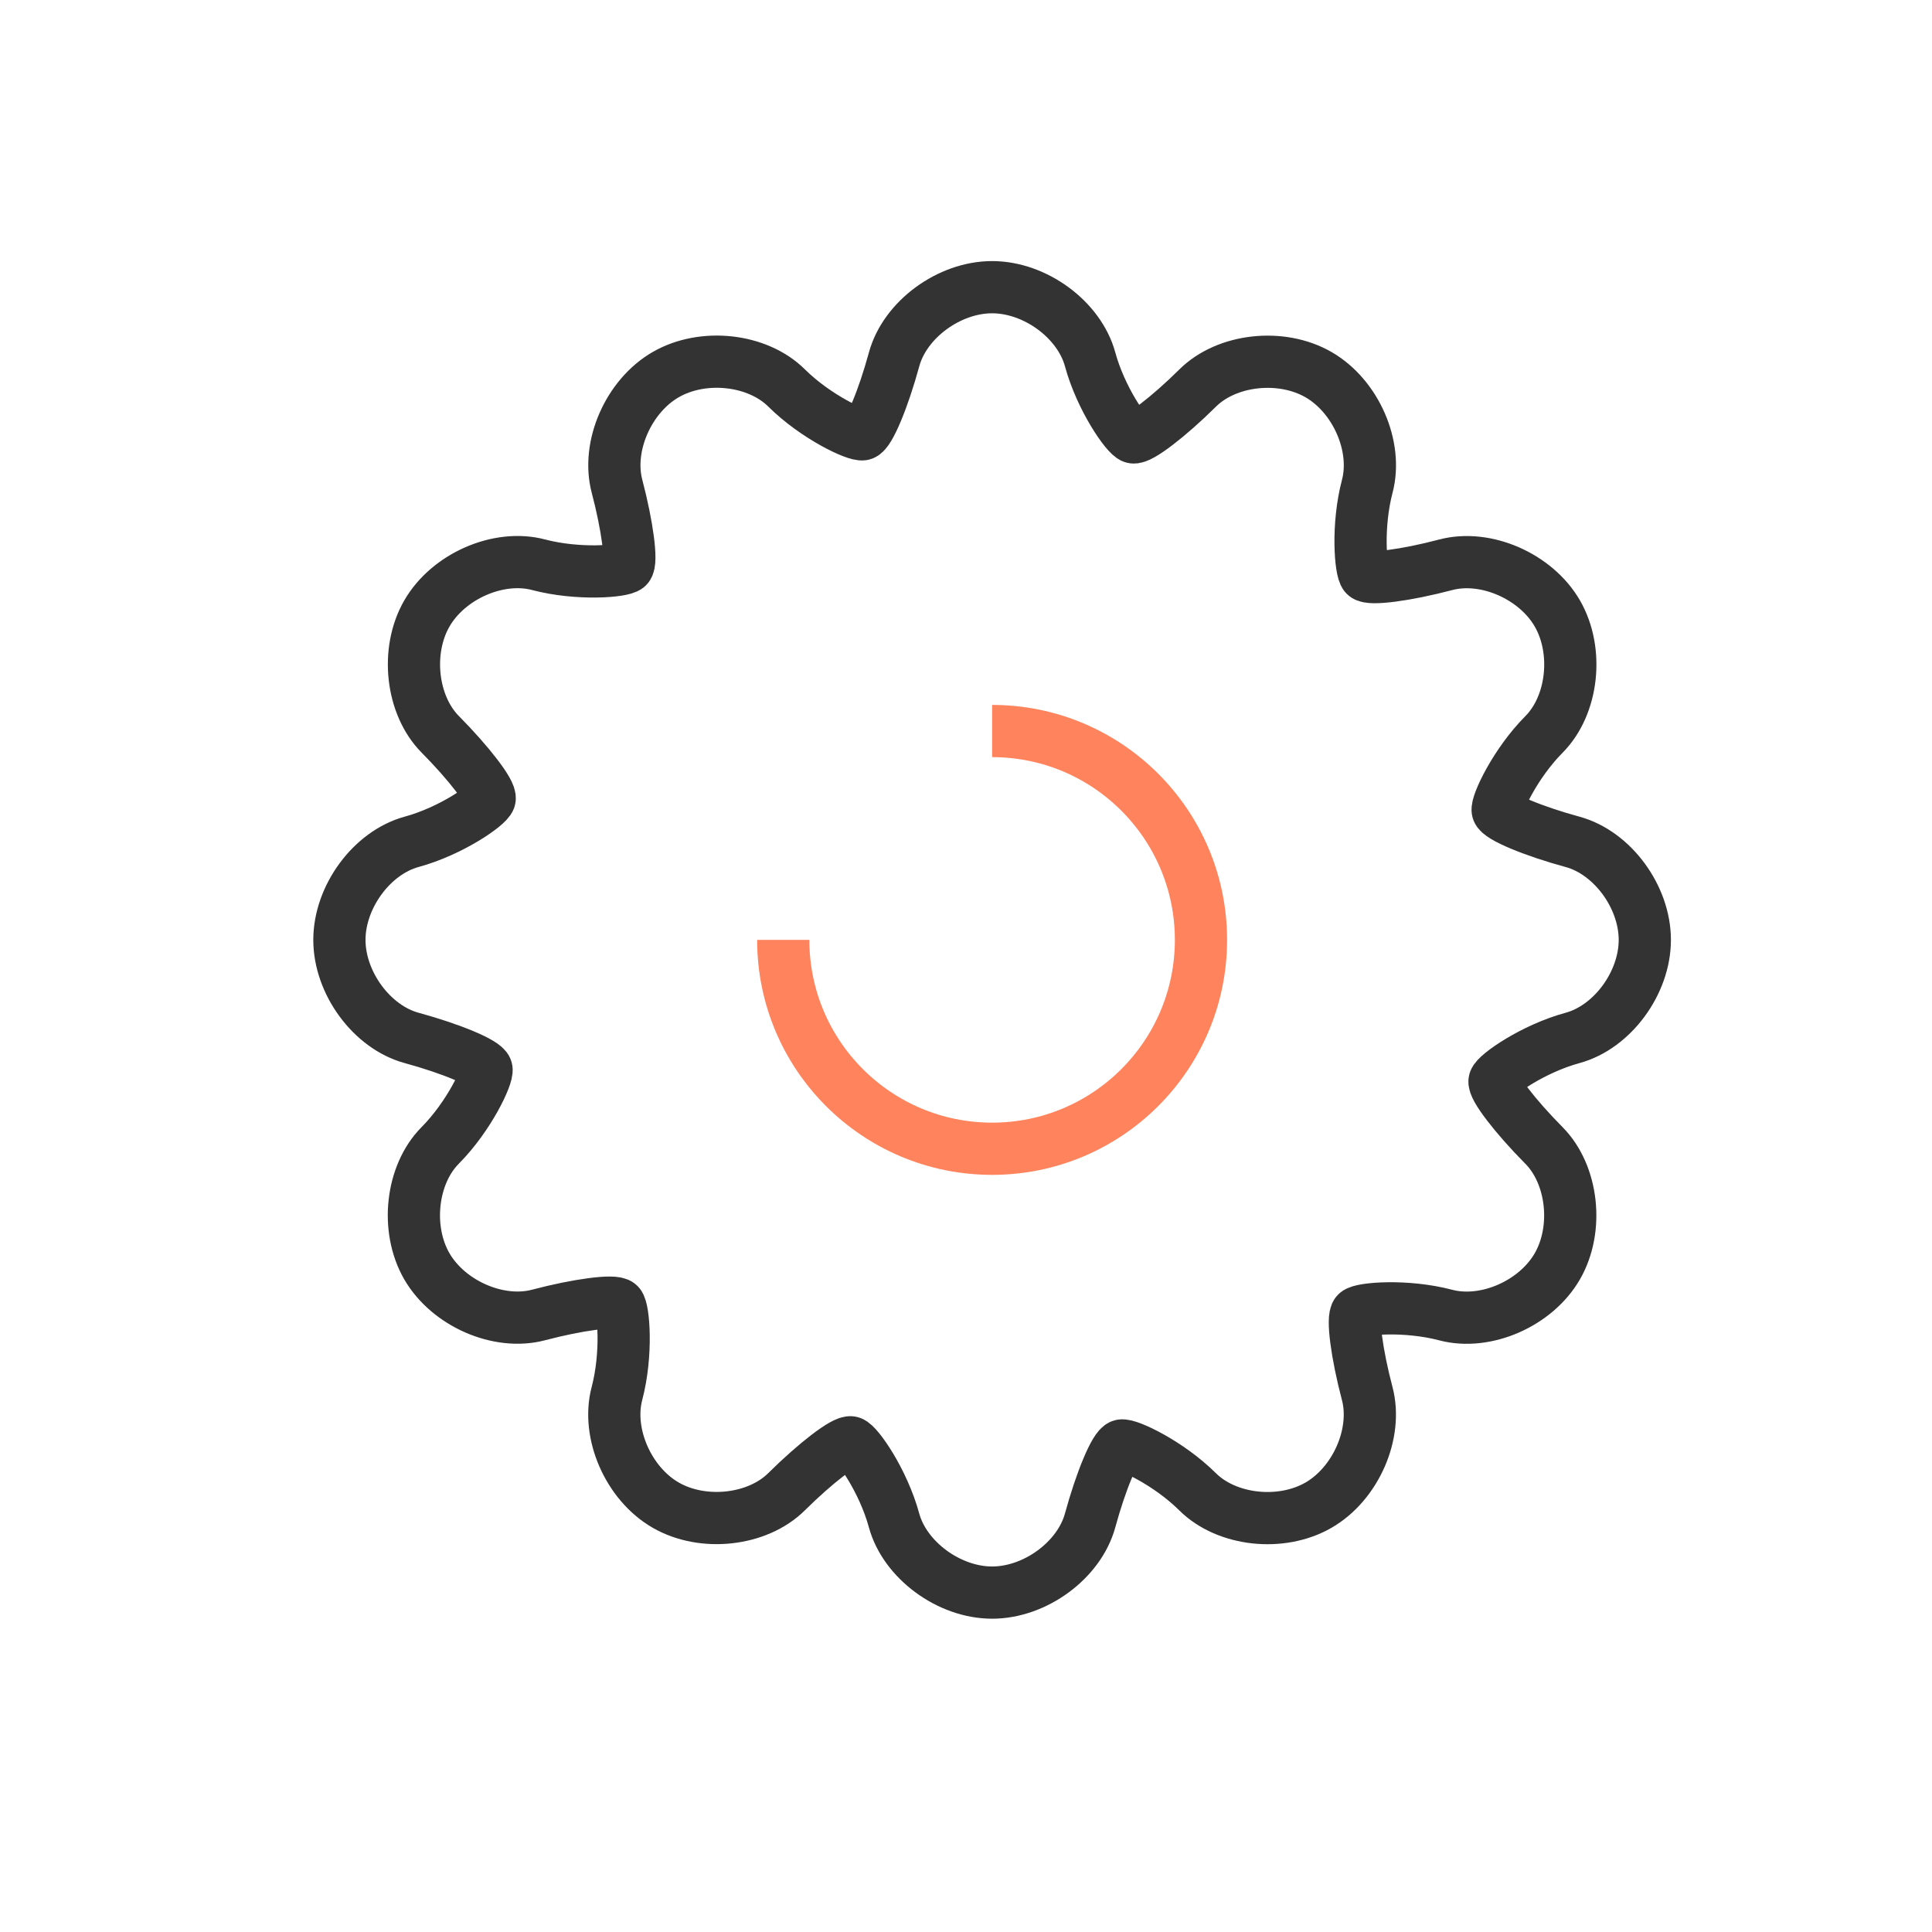<?xml version="1.0" encoding="utf-8"?>
<!-- Generator: Adobe Illustrator 17.0.0, SVG Export Plug-In . SVG Version: 6.00 Build 0)  -->
<!DOCTYPE svg PUBLIC "-//W3C//DTD SVG 1.1//EN" "http://www.w3.org/Graphics/SVG/1.1/DTD/svg11.dtd">
<svg version="1.1" id="图层_1" xmlns="http://www.w3.org/2000/svg" xmlns:xlink="http://www.w3.org/1999/xlink" x="0px" y="0px"
	 width="37px" height="37px" viewBox="0 0 37 37" style="enable-background:new 0 0 37 37;" xml:space="preserve">
<g>
	<g>
		<path style="fill:none;stroke:#333333;stroke-miterlimit:10;" d="M30.118,19.877C30.878,19.67,31.5,18.825,31.5,18s-0.622-1.67-1.382-1.877
			c-0.76-0.207-1.406-0.478-1.435-0.601s0.333-0.9,0.887-1.458s0.668-1.599,0.256-2.314s-1.374-1.135-2.137-0.934
			s-1.458,0.292-1.545,0.202s-0.16-0.943,0.041-1.706s-0.219-1.725-0.934-2.137s-1.756-0.297-2.314,0.256S21.822,8.409,21.7,8.376
			s-0.616-0.734-0.823-1.494S19.825,5.5,19,5.5s-1.67,0.622-1.877,1.382s-0.478,1.406-0.601,1.435s-0.9-0.333-1.458-0.887
			s-1.599-0.668-2.314-0.256s-1.135,1.374-0.934,2.137s0.292,1.458,0.202,1.545s-0.943,0.16-1.706-0.041s-1.725,0.219-2.137,0.934
			c-0.412,0.714-0.297,1.756,0.256,2.314s0.979,1.114,0.946,1.236s-0.734,0.616-1.494,0.823C7.122,16.33,6.5,17.175,6.5,18
			s0.622,1.67,1.382,1.877s1.406,0.478,1.435,0.601s-0.333,0.9-0.887,1.458s-0.668,1.599-0.256,2.314
			c0.413,0.714,1.374,1.135,2.137,0.934s1.458-0.292,1.545-0.202s0.16,0.943-0.041,1.706s0.219,1.725,0.934,2.137
			s1.756,0.297,2.314-0.256s1.114-0.979,1.236-0.946s0.616,0.734,0.823,1.494S18.175,30.5,19,30.5s1.67-0.622,1.877-1.382
			s0.478-1.406,0.601-1.435s0.9,0.333,1.458,0.887s1.599,0.668,2.314,0.256s1.135-1.374,0.934-2.137s-0.292-1.458-0.202-1.545
			s0.943-0.16,1.706,0.041s1.725-0.219,2.137-0.934s0.297-1.756-0.256-2.314s-0.979-1.114-0.946-1.236S29.357,20.084,30.118,19.877z
			"/>
	</g>
	<path style="fill:none;stroke:#FF835C;stroke-miterlimit:10;" d="M19,14c2.209,0,4,1.791,4,4s-1.791,4-4,4s-4-1.791-4-4"/>
</g>
</svg>

